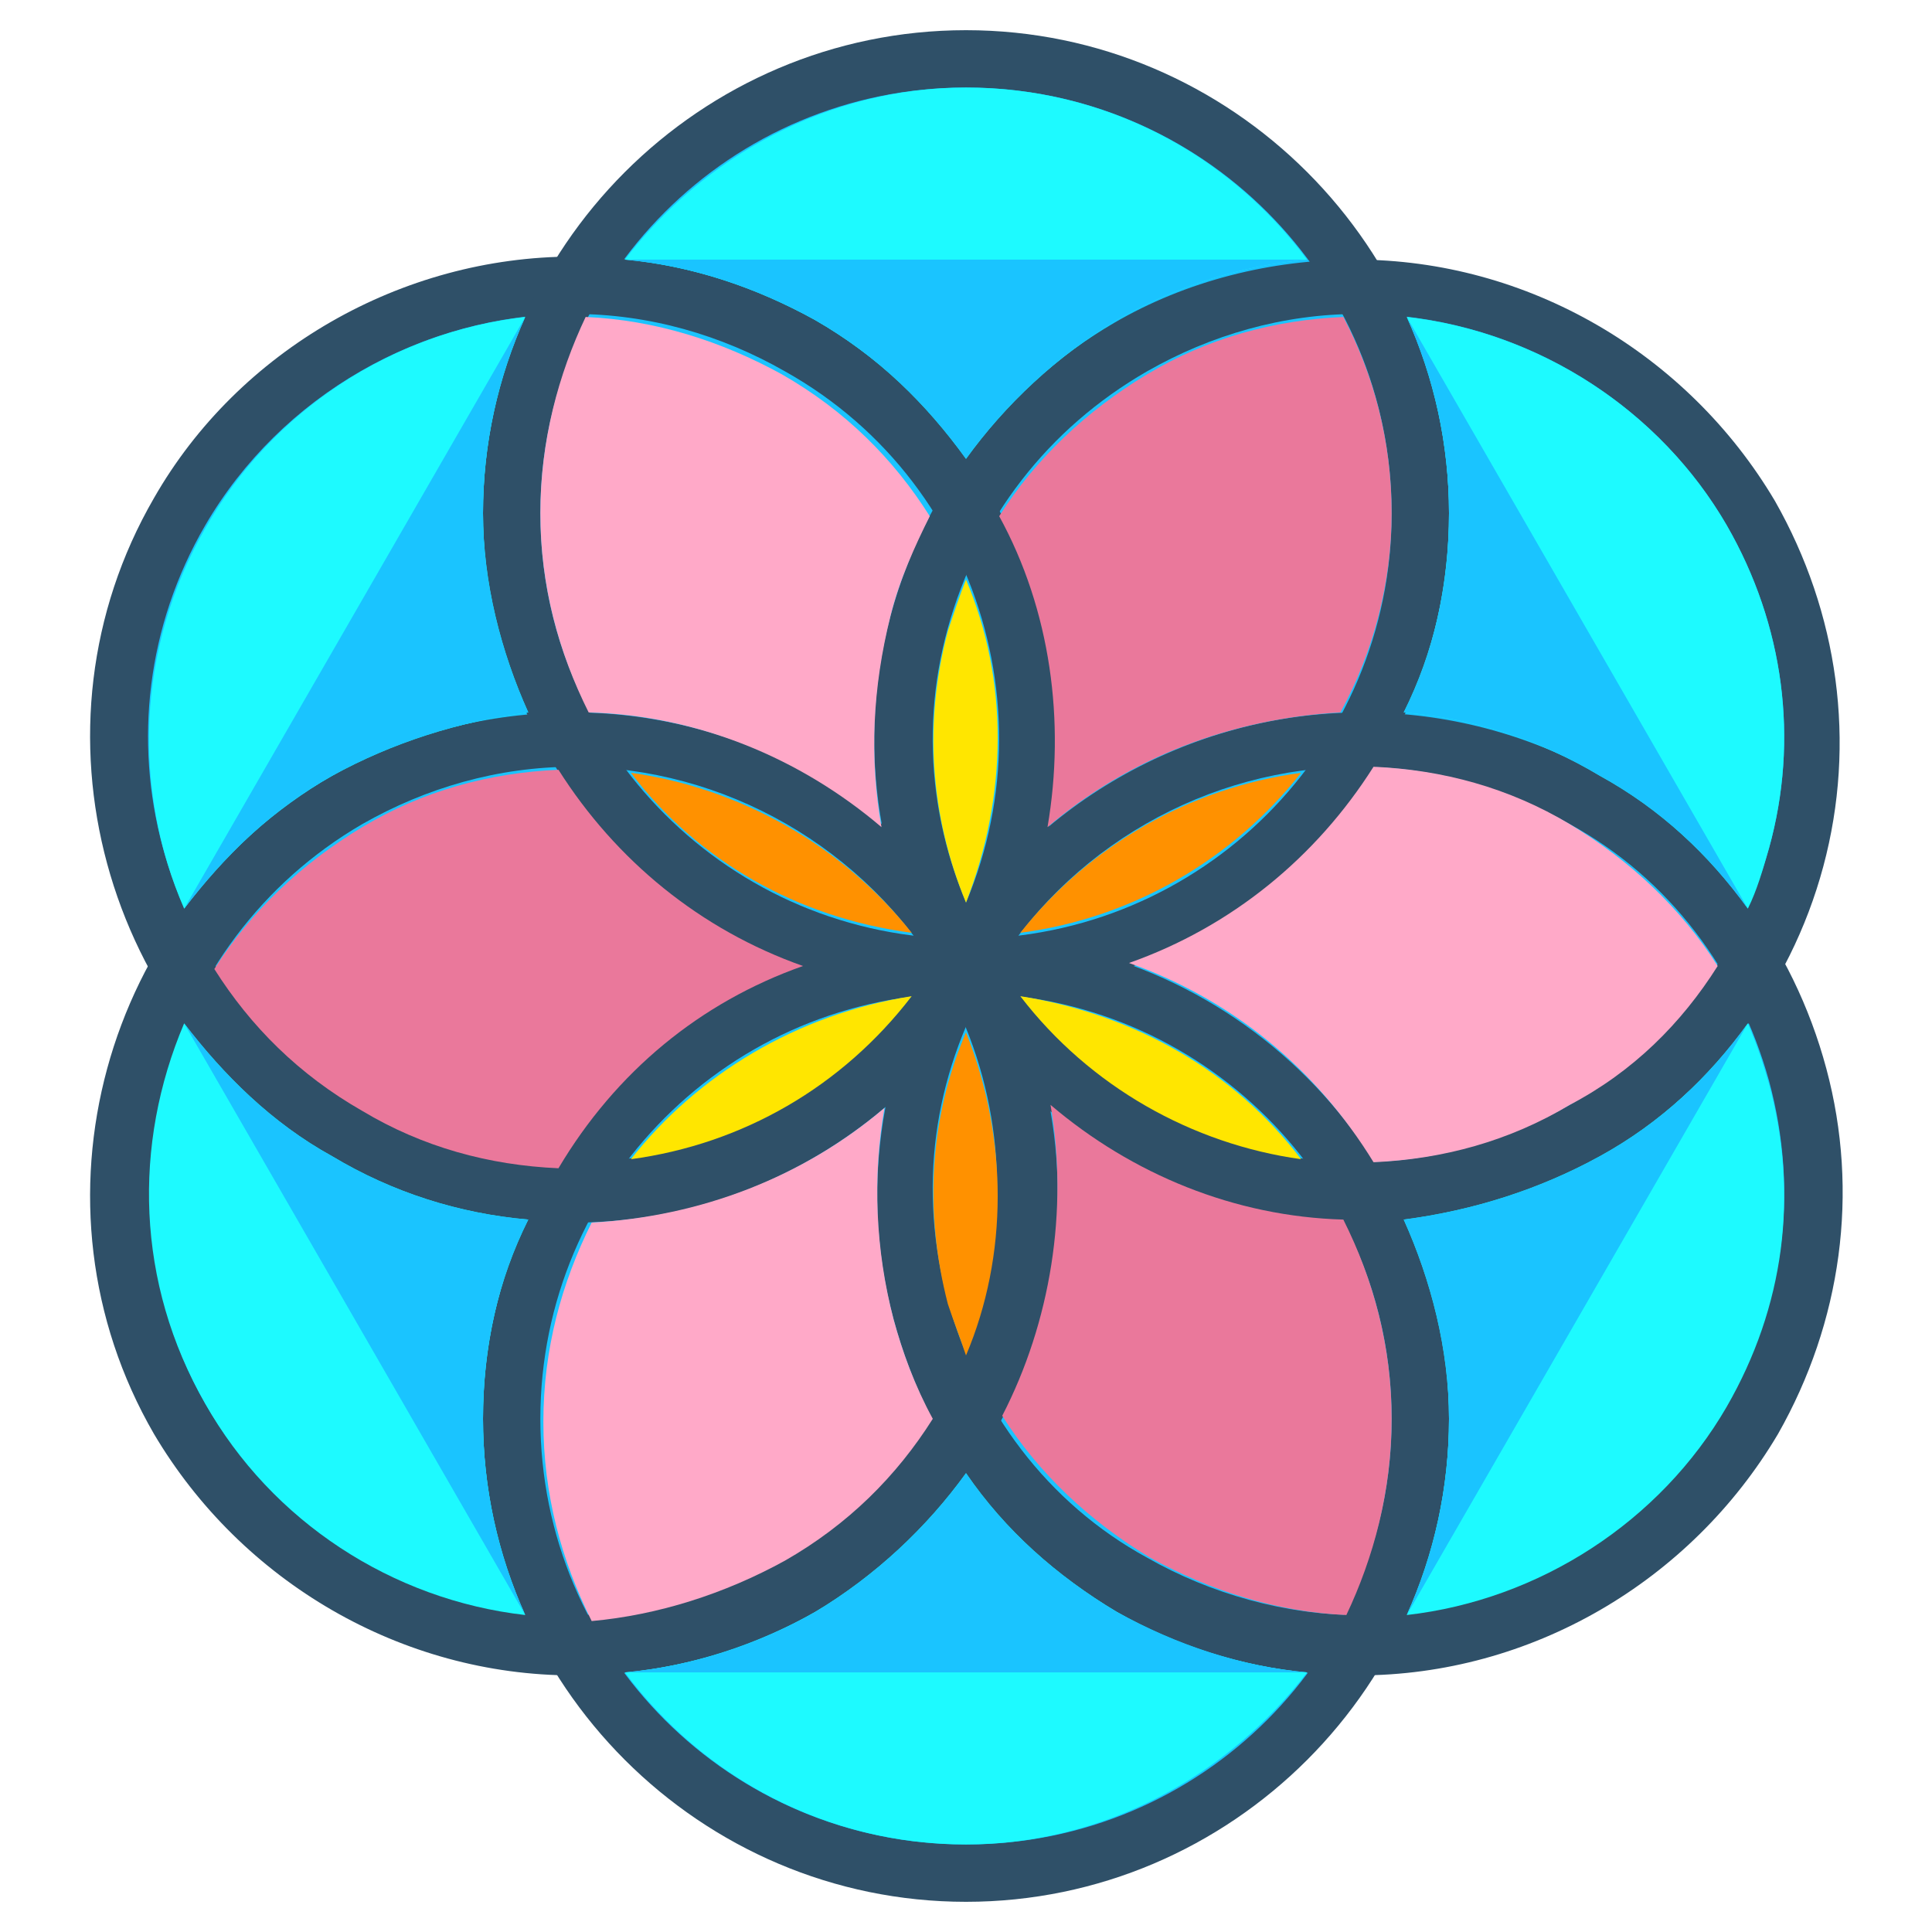 <?xml version="1.0" encoding="utf-8"?>
<!-- Generator: Adobe Illustrator 16.0.0, SVG Export Plug-In . SVG Version: 6.00 Build 0)  -->
<!DOCTYPE svg PUBLIC "-//W3C//DTD SVG 1.1//EN" "http://www.w3.org/Graphics/SVG/1.1/DTD/svg11.dtd">
<svg version="1.1" id="Layer_1" xmlns="http://www.w3.org/2000/svg" xmlns:xlink="http://www.w3.org/1999/xlink" x="0px" y="0px"
	 width="64px" height="64px" viewBox="0 0 64 64" enable-background="new 0 0 64 64" xml:space="preserve">
<g>
	<g>
		<path fill="#1AC4FF" d="M58,17c-2.8-4.8-7.8-7.5-13-7.5C42.4,5,37.6,1.9,32,1.9S21.6,5,19,9.5c-5.2,0-10.2,2.7-13,7.5
			c-2.8,4.8-2.6,10.5,0,15c-2.6,4.5-2.8,10.2,0,15c2.8,4.8,7.8,7.5,13,7.5c2.6,4.5,7.4,7.5,13,7.5s10.4-3,13-7.5
			c5.2,0,10.2-2.7,13-7.5c2.8-4.8,2.6-10.5,0-15C60.6,27.5,60.8,21.8,58,17z"/>
	</g>
	<g>
		<g>
			<g>
				<path fill="#2F5068" d="M19,40.5c-2.8,0-5.5-0.7-8-2.1C3.4,33.9,0.7,24.1,5.1,16.5c2.8-4.9,8.2-8,13.9-8c2.8,0,5.5,0.7,8,2.1
					c7.6,4.4,10.3,14.2,5.9,21.8C30,37.4,24.7,40.5,19,40.5z M19,10.4c-5,0-9.7,2.7-12.2,7c-3.9,6.7-1.6,15.3,5.2,19.2
					c2.1,1.2,4.6,1.9,7,1.9c5,0,9.7-2.7,12.2-7c3.9-6.7,1.6-15.4-5.2-19.2C23.9,11.1,21.5,10.4,19,10.4z"/>
			</g>
			<g>
				<path fill="#2F5068" d="M45,55.5c-2.8,0-5.5-0.7-8-2.1c-3.7-2.1-6.3-5.6-7.4-9.7c-1.1-4.1-0.5-8.4,1.6-12.1
					c2.8-4.9,8.2-8,13.9-8c2.8,0,5.5,0.7,8,2.1c3.7,2.1,6.3,5.6,7.4,9.7c1.1,4.1,0.5,8.4-1.6,12.1C56,52.4,50.7,55.5,45,55.5z
					 M45,25.4c-5,0-9.7,2.7-12.2,7c-1.9,3.3-2.4,7-1.4,10.7c1,3.6,3.3,6.7,6.6,8.5c2.1,1.2,4.6,1.9,7,1.9c5,0,9.7-2.7,12.2-7
					c1.9-3.3,2.4-7,1.4-10.7c-1-3.6-3.3-6.7-6.6-8.5C49.9,26.1,47.5,25.4,45,25.4z"/>
			</g>
		</g>
		<g>
			<g>
				<g>
					<path fill="#2F5068" d="M32,33c-8.8,0-16-7.2-16-16c0-8.8,7.2-16,16-16c8.8,0,16,7.2,16,16C48,25.8,40.8,33,32,33z M32,2.9
						c-7.8,0-14.1,6.3-14.1,14.1S24.2,31.1,32,31.1c7.8,0,14.1-6.3,14.1-14.1S39.8,2.9,32,2.9z"/>
				</g>
				<g>
					<path fill="#2F5068" d="M32,63c-8.8,0-16-7.2-16-16c0-8.8,7.2-16,16-16c8.8,0,16,7.2,16,16C48,55.8,40.8,63,32,63z M32,32.9
						c-7.8,0-14.1,6.3-14.1,14.1S24.2,61.1,32,61.1c7.8,0,14.1-6.3,14.1-14.1S39.8,32.9,32,32.9z"/>
				</g>
			</g>
			<g>
				<g>
					<path fill="#2F5068" d="M19,55.5c-5.7,0-11-3.1-13.9-8C0.7,39.9,3.4,30.1,11,25.7c2.4-1.4,5.2-2.1,8-2.1c5.7,0,11,3.1,13.9,8
						c4.4,7.6,1.8,17.4-5.9,21.8C24.5,54.8,21.8,55.5,19,55.5z M19,25.4c-2.5,0-4.9,0.7-7,1.9c-6.7,3.9-9,12.5-5.2,19.2
						c2.5,4.3,7.2,7,12.2,7c2.5,0,4.9-0.7,7-1.9c6.7-3.9,9-12.5,5.2-19.2C28.7,28.1,24,25.4,19,25.4z"/>
				</g>
				<g>
					<path fill="#2F5068" d="M45,40.5c-5.7,0-11-3.1-13.9-8c-2.1-3.7-2.7-8-1.6-12.1s3.8-7.6,7.4-9.7c2.4-1.4,5.2-2.1,8-2.1
						c5.7,0,11,3.1,13.9,8c2.1,3.7,2.7,8,1.6,12.1c-1.1,4.1-3.8,7.6-7.5,9.7C50.6,39.7,47.8,40.5,45,40.5z M45,10.4
						c-2.5,0-4.9,0.7-7,1.9c-3.3,1.9-5.6,4.9-6.6,8.5c-1,3.6-0.5,7.4,1.4,10.7c2.5,4.3,7.2,7,12.2,7c2.5,0,4.9-0.7,7-1.9
						c3.3-1.9,5.6-4.9,6.6-8.5c1-3.6,0.5-7.4-1.4-10.7C54.7,13.1,50,10.4,45,10.4z"/>
				</g>
			</g>
		</g>
	</g>
	<g>
		<path fill="#EA789B" d="M46.1,17c0-2.4-0.6-4.6-1.6-6.5c-2.3,0.1-4.5,0.7-6.5,1.9c-2,1.2-3.7,2.8-4.9,4.7
			c1.7,3.1,2.2,6.8,1.6,10.3c2.7-2.3,6.1-3.6,9.7-3.8C45.5,21.6,46.1,19.3,46.1,17z"/>
		<path fill="#1DFAFF" d="M27,10.6c2.1,1.2,3.7,2.8,5,4.6c1.3-1.8,3-3.4,5-4.6c1.9-1.1,4.1-1.8,6.3-2C40.7,5.1,36.6,2.9,32,2.9
			c-4.6,0-8.7,2.3-11.3,5.7C22.9,8.8,25,9.5,27,10.6z"/>
		<path fill="#1AC4FF" d="M20.7,8.6c2.2,0.2,4.3,0.9,6.3,2c2.1,1.2,3.7,2.8,5,4.6c1.3-1.8,3-3.4,5-4.6c1.9-1.1,4.1-1.8,6.3-2"/>
		<path fill="#FF9100" d="M43.1,25.6c-3.7,0.5-7,2.4-9.3,5.3C37.6,30.4,40.9,28.4,43.1,25.6z"/>
		<path fill="#EA789B" d="M26.6,32c-3.4-1.2-6.2-3.5-8.1-6.5c-2.3,0.1-4.5,0.7-6.5,1.9c-2,1.2-3.7,2.8-4.9,4.7
			c1.2,1.9,2.8,3.5,4.9,4.7c2,1.2,4.2,1.8,6.5,1.9C20.4,35.5,23.2,33.2,26.6,32z"/>
		<path fill="#1DFAFF" d="M6.8,17.5c-2.3,4-2.4,8.7-0.7,12.6c1.3-1.7,2.9-3.3,4.9-4.4c2-1.1,4.2-1.8,6.5-2.1c-0.9-2-1.5-4.3-1.5-6.6
			c0-2.3,0.5-4.5,1.4-6.5C13,11,9,13.6,6.8,17.5z"/>
		<path fill="#1AC4FF" d="M6.1,30.1c1.3-1.7,2.9-3.3,4.9-4.4c2-1.1,4.2-1.8,6.5-2.1c-0.9-2-1.5-4.3-1.5-6.6c0-2.3,0.5-4.5,1.4-6.5"
			/>
		<path fill="#FFE600" d="M43.1,38.4c-2.2-2.9-5.5-4.8-9.3-5.4C36.1,36,39.5,37.9,43.1,38.4z"/>
		<path fill="#1DFAFF" d="M37,53.4c-2-1.2-3.7-2.7-5-4.6c-1.3,1.8-3,3.4-5,4.6c-1.9,1.1-4.1,1.8-6.3,2c2.6,3.5,6.7,5.7,11.3,5.7
			c4.6,0,8.7-2.3,11.3-5.7C41.1,55.2,38.9,54.5,37,53.4z"/>
		<path fill="#1AC4FF" d="M43.3,55.4c-2.2-0.2-4.3-0.9-6.3-2c-2-1.2-3.7-2.7-5-4.6c-1.3,1.8-3,3.4-5,4.6c-1.9,1.1-4.1,1.8-6.3,2"/>
		<path fill="#1DFAFF" d="M11,38.3c-2-1.1-3.6-2.7-4.9-4.4c-1.7,4-1.6,8.6,0.7,12.6C9,50.4,13,53,17.4,53.5c-0.9-2-1.4-4.2-1.4-6.5
			c0-2.4,0.5-4.6,1.5-6.6C15.2,40.2,13,39.5,11,38.3z"/>
		<path fill="#1AC4FF" d="M17.4,53.5c-0.9-2-1.4-4.2-1.4-6.5c0-2.4,0.5-4.6,1.5-6.6c-2.3-0.2-4.5-0.9-6.5-2.1
			c-2-1.1-3.6-2.7-4.9-4.4"/>
		<path fill="#1DFAFF" d="M57.2,46.6c1.9-3.3,2.4-7,1.4-10.7c-0.2-0.7-0.4-1.3-0.7-2c-1.3,1.8-2.9,3.3-4.9,4.4
			c-2,1.1-4.2,1.8-6.5,2.1c0.9,2,1.5,4.3,1.5,6.6c0,2.3-0.5,4.5-1.4,6.5C51,53,55,50.4,57.2,46.6z"/>
		<path fill="#1AC4FF" d="M57.9,33.9c-1.3,1.8-2.9,3.3-4.9,4.4c-2,1.1-4.2,1.8-6.5,2.1c0.9,2,1.5,4.3,1.5,6.6c0,2.3-0.5,4.5-1.4,6.5
			"/>
		<path fill="#FFA9C8" d="M56.9,32c-1.2-1.9-2.9-3.5-4.9-4.7c-2-1.2-4.2-1.8-6.5-1.9c-1.9,3-4.7,5.3-8.1,6.5
			c3.4,1.2,6.2,3.5,8.1,6.6c2.3-0.1,4.5-0.7,6.5-1.9C54.1,35.5,55.7,33.9,56.9,32z"/>
		<path fill="#EA789B" d="M46.1,47c0-2.4-0.6-4.6-1.6-6.6c-3.6-0.1-7-1.5-9.7-3.8c0.6,3.5,0,7.2-1.6,10.3c1.2,1.9,2.9,3.5,4.9,4.7
			c2,1.1,4.2,1.8,6.5,1.9C45.5,51.6,46.1,49.4,46.1,47z"/>
		<path fill="#FFA9C8" d="M26,51.7c2.1-1.2,3.7-2.8,4.9-4.7c-0.6-1.1-1-2.2-1.3-3.3c-0.6-2.3-0.7-4.7-0.3-7
			c-2.7,2.3-6.1,3.6-9.7,3.8c-1,2-1.6,4.2-1.6,6.6c0,2.4,0.6,4.6,1.6,6.6C21.8,53.5,24,52.8,26,51.7z"/>
		<path fill="#1DFAFF" d="M53,25.7c2,1.1,3.6,2.6,4.9,4.4c0.3-0.6,0.5-1.3,0.7-2c1-3.6,0.5-7.4-1.4-10.7C55,13.6,51,11,46.6,10.5
			c0.9,2,1.4,4.2,1.4,6.5c0,2.4-0.5,4.6-1.5,6.6C48.8,23.8,51,24.5,53,25.7z"/>
		<path fill="#1AC4FF" d="M46.6,10.5c0.9,2,1.4,4.2,1.4,6.5c0,2.4-0.5,4.6-1.5,6.6c2.3,0.2,4.5,0.9,6.5,2.1c2,1.1,3.6,2.6,4.9,4.4"
			/>
		<path fill="#FFE600" d="M20.9,38.4c3.7-0.5,7-2.4,9.3-5.4C26.4,33.6,23.1,35.6,20.9,38.4z"/>
		<path fill="#FFE600" d="M32,19.2c-0.2,0.5-0.4,1.1-0.6,1.7c-0.8,3-0.6,6.1,0.6,9C33.4,26.3,33.4,22.5,32,19.2z"/>
		<path fill="#FFA9C8" d="M17.9,17c0,2.4,0.6,4.6,1.6,6.6c3.6,0.1,7,1.5,9.7,3.8c-0.4-2.3-0.3-4.6,0.3-7c0.3-1.2,0.8-2.3,1.3-3.3
			c-1.2-1.9-2.8-3.5-4.9-4.7c-2-1.1-4.2-1.8-6.5-1.9C18.5,12.4,17.9,14.6,17.9,17z"/>
		<path fill="#FF9100" d="M31.4,43.2c0.2,0.6,0.4,1.1,0.6,1.7c1.4-3.3,1.4-7.2,0-10.7C30.8,37,30.6,40.1,31.4,43.2z"/>
		<path fill="#FF9100" d="M20.9,25.6c2.2,2.9,5.5,4.8,9.3,5.3C27.9,28,24.5,26.1,20.9,25.6z"/>
	</g>
</g>
</svg>

